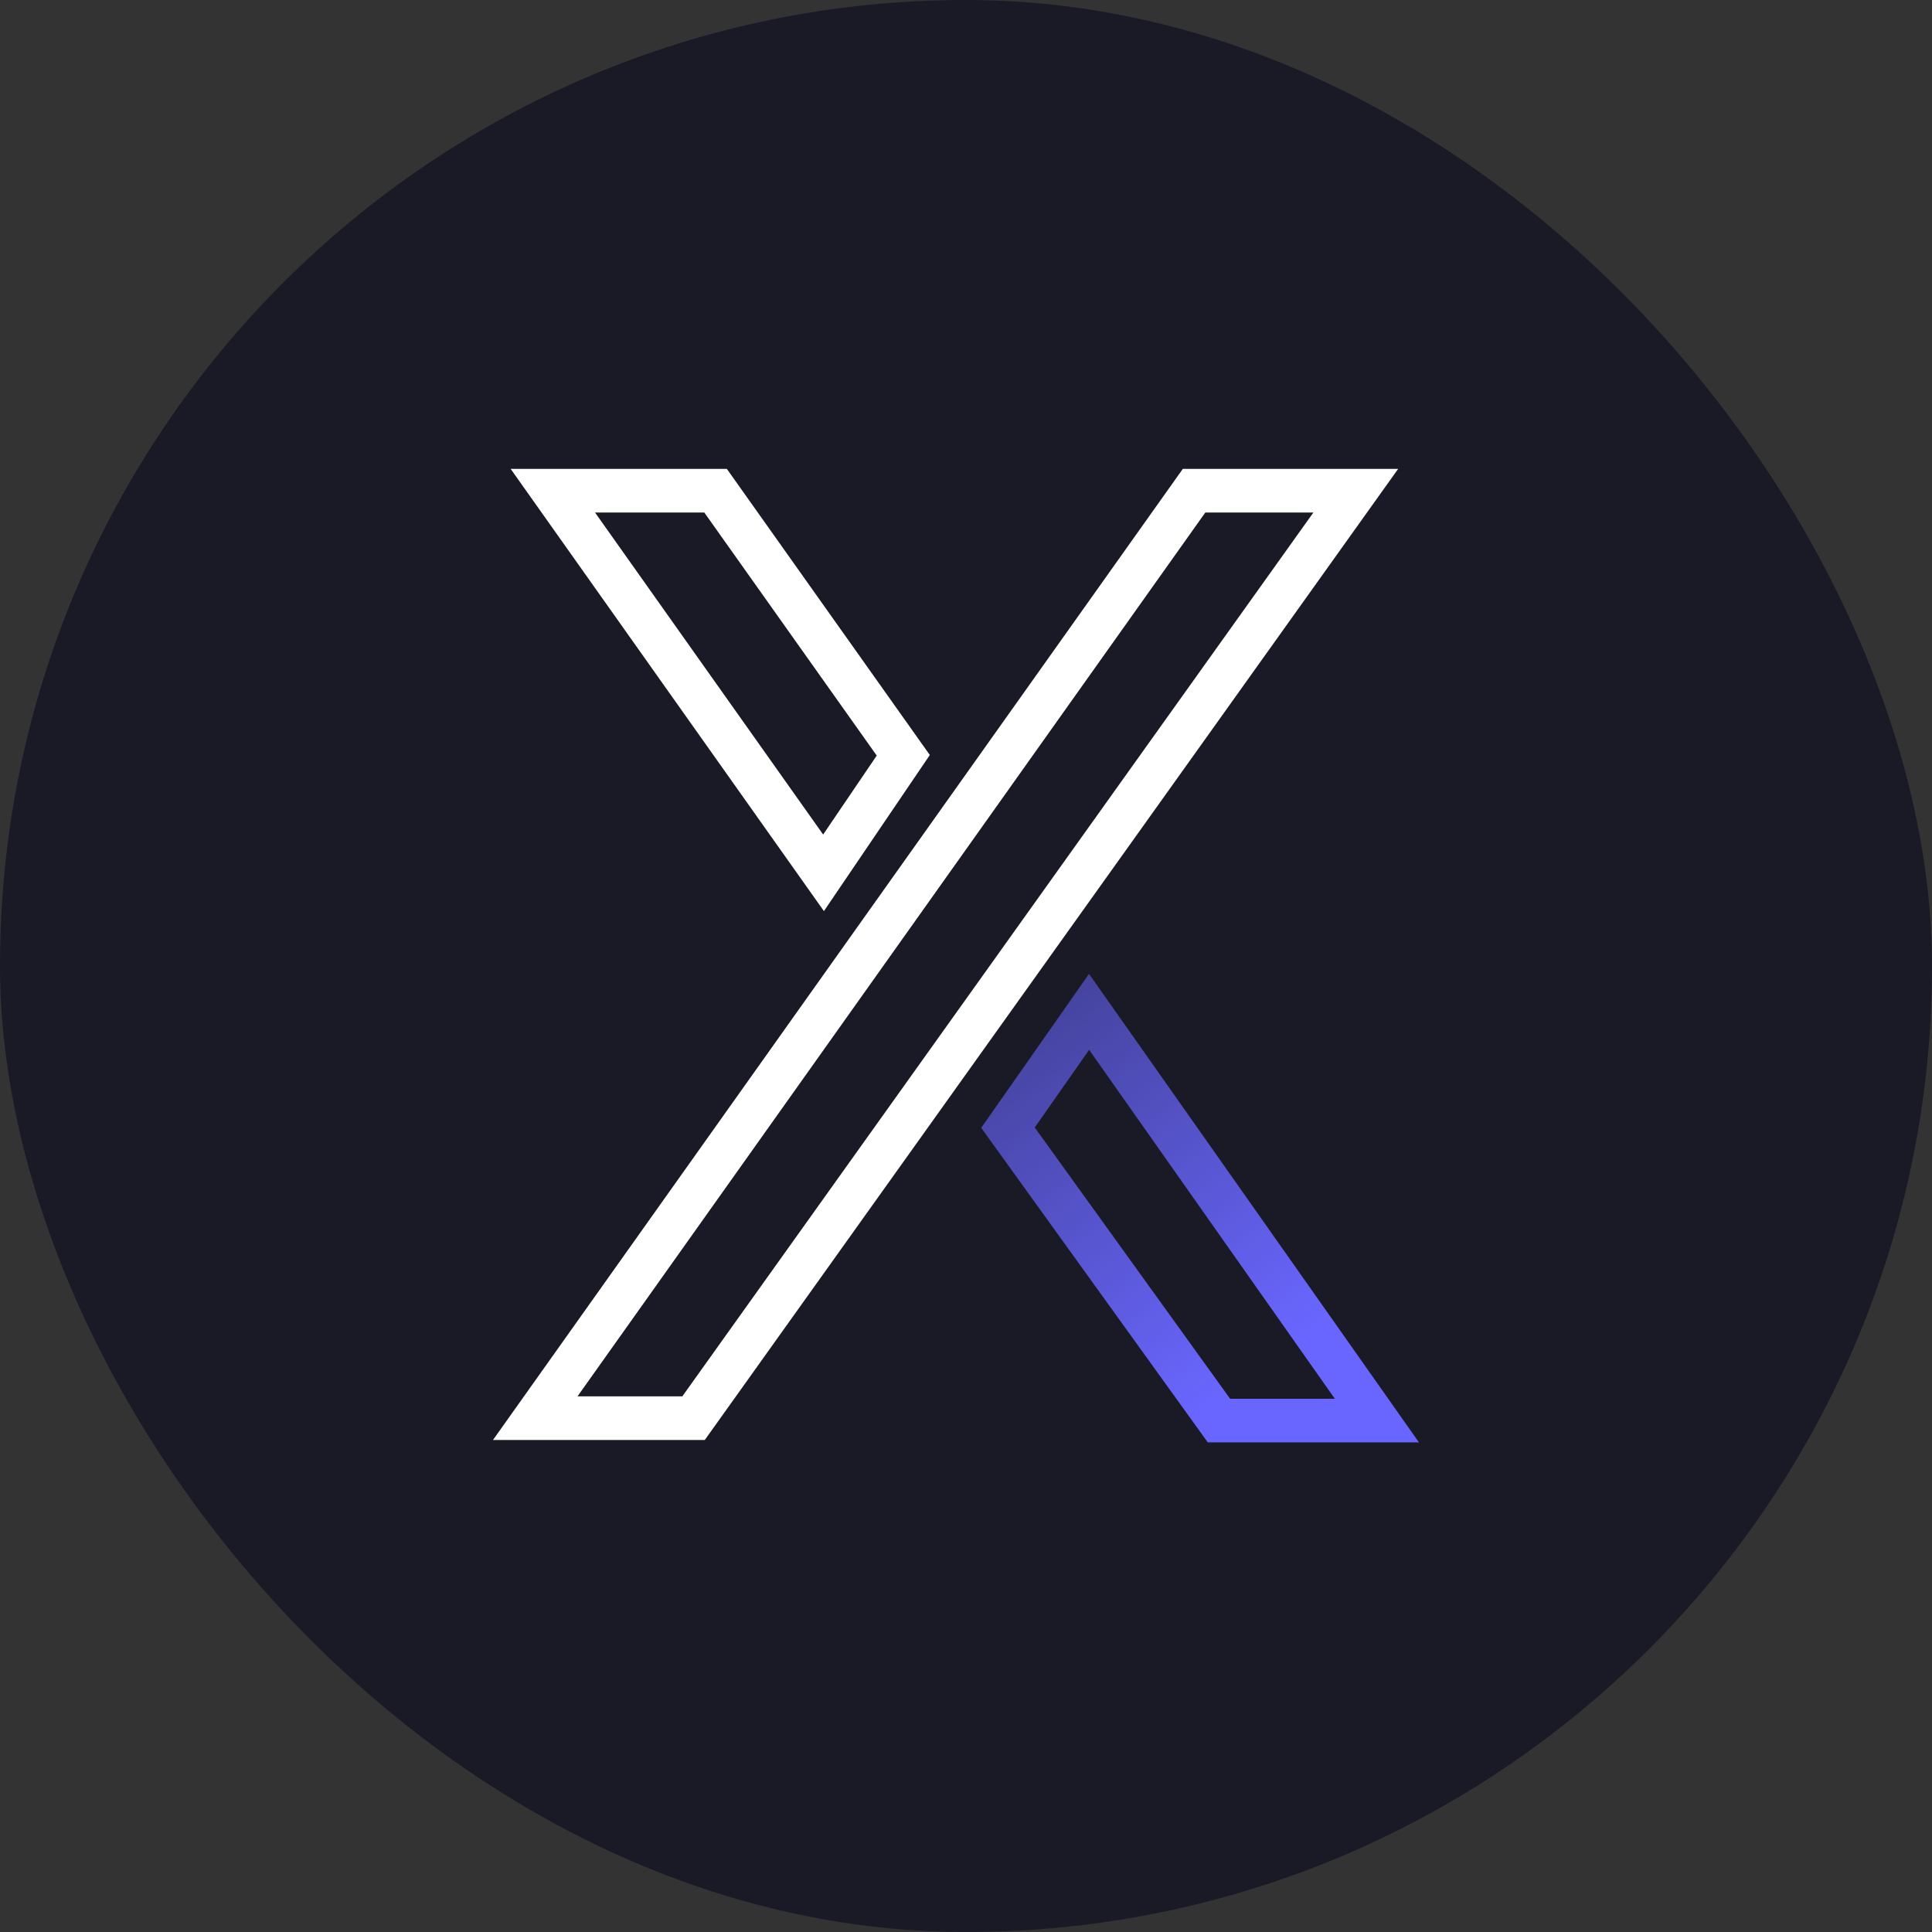<svg width="48" height="48" viewBox="0 0 48 48" fill="none" xmlns="http://www.w3.org/2000/svg">
<rect x="0" y="0" width="48" height="48" fill="#333333" stroke="none"/>
<rect width="48" height="48" rx="24" fill="#1A1A27"/>
<path fill-rule="evenodd" clip-rule="evenodd" d="M29.387 11.649H34.737L17.51 35.776H12.248L29.387 11.649ZM23.101 18.758L18.058 11.649H12.687L20.47 22.636L23.101 18.758ZM21.782 18.772L20.451 20.734L14.783 12.733H17.498L21.782 18.772ZM14.348 34.692H16.952L32.631 12.733H29.946L14.348 34.692Z" fill="white"/>
<path fill-rule="evenodd" clip-rule="evenodd" d="M30.562 34.752H33.164L27.059 26.082L25.708 28.012L30.562 34.752ZM24.378 28.021L30.007 35.835H35.253L27.056 24.196L24.378 28.021Z" fill="url(#paint0_linear_1183_46247)"/>
<defs>
<linearGradient id="paint0_linear_1183_46247" x1="31.189" y1="34.003" x2="22.519" y2="22.09" gradientUnits="userSpaceOnUse">
<stop stop-color="#6966FF"/>
<stop offset="1" stop-color="#6966FF" stop-opacity="0.36"/>
</linearGradient>
</defs>
</svg>
